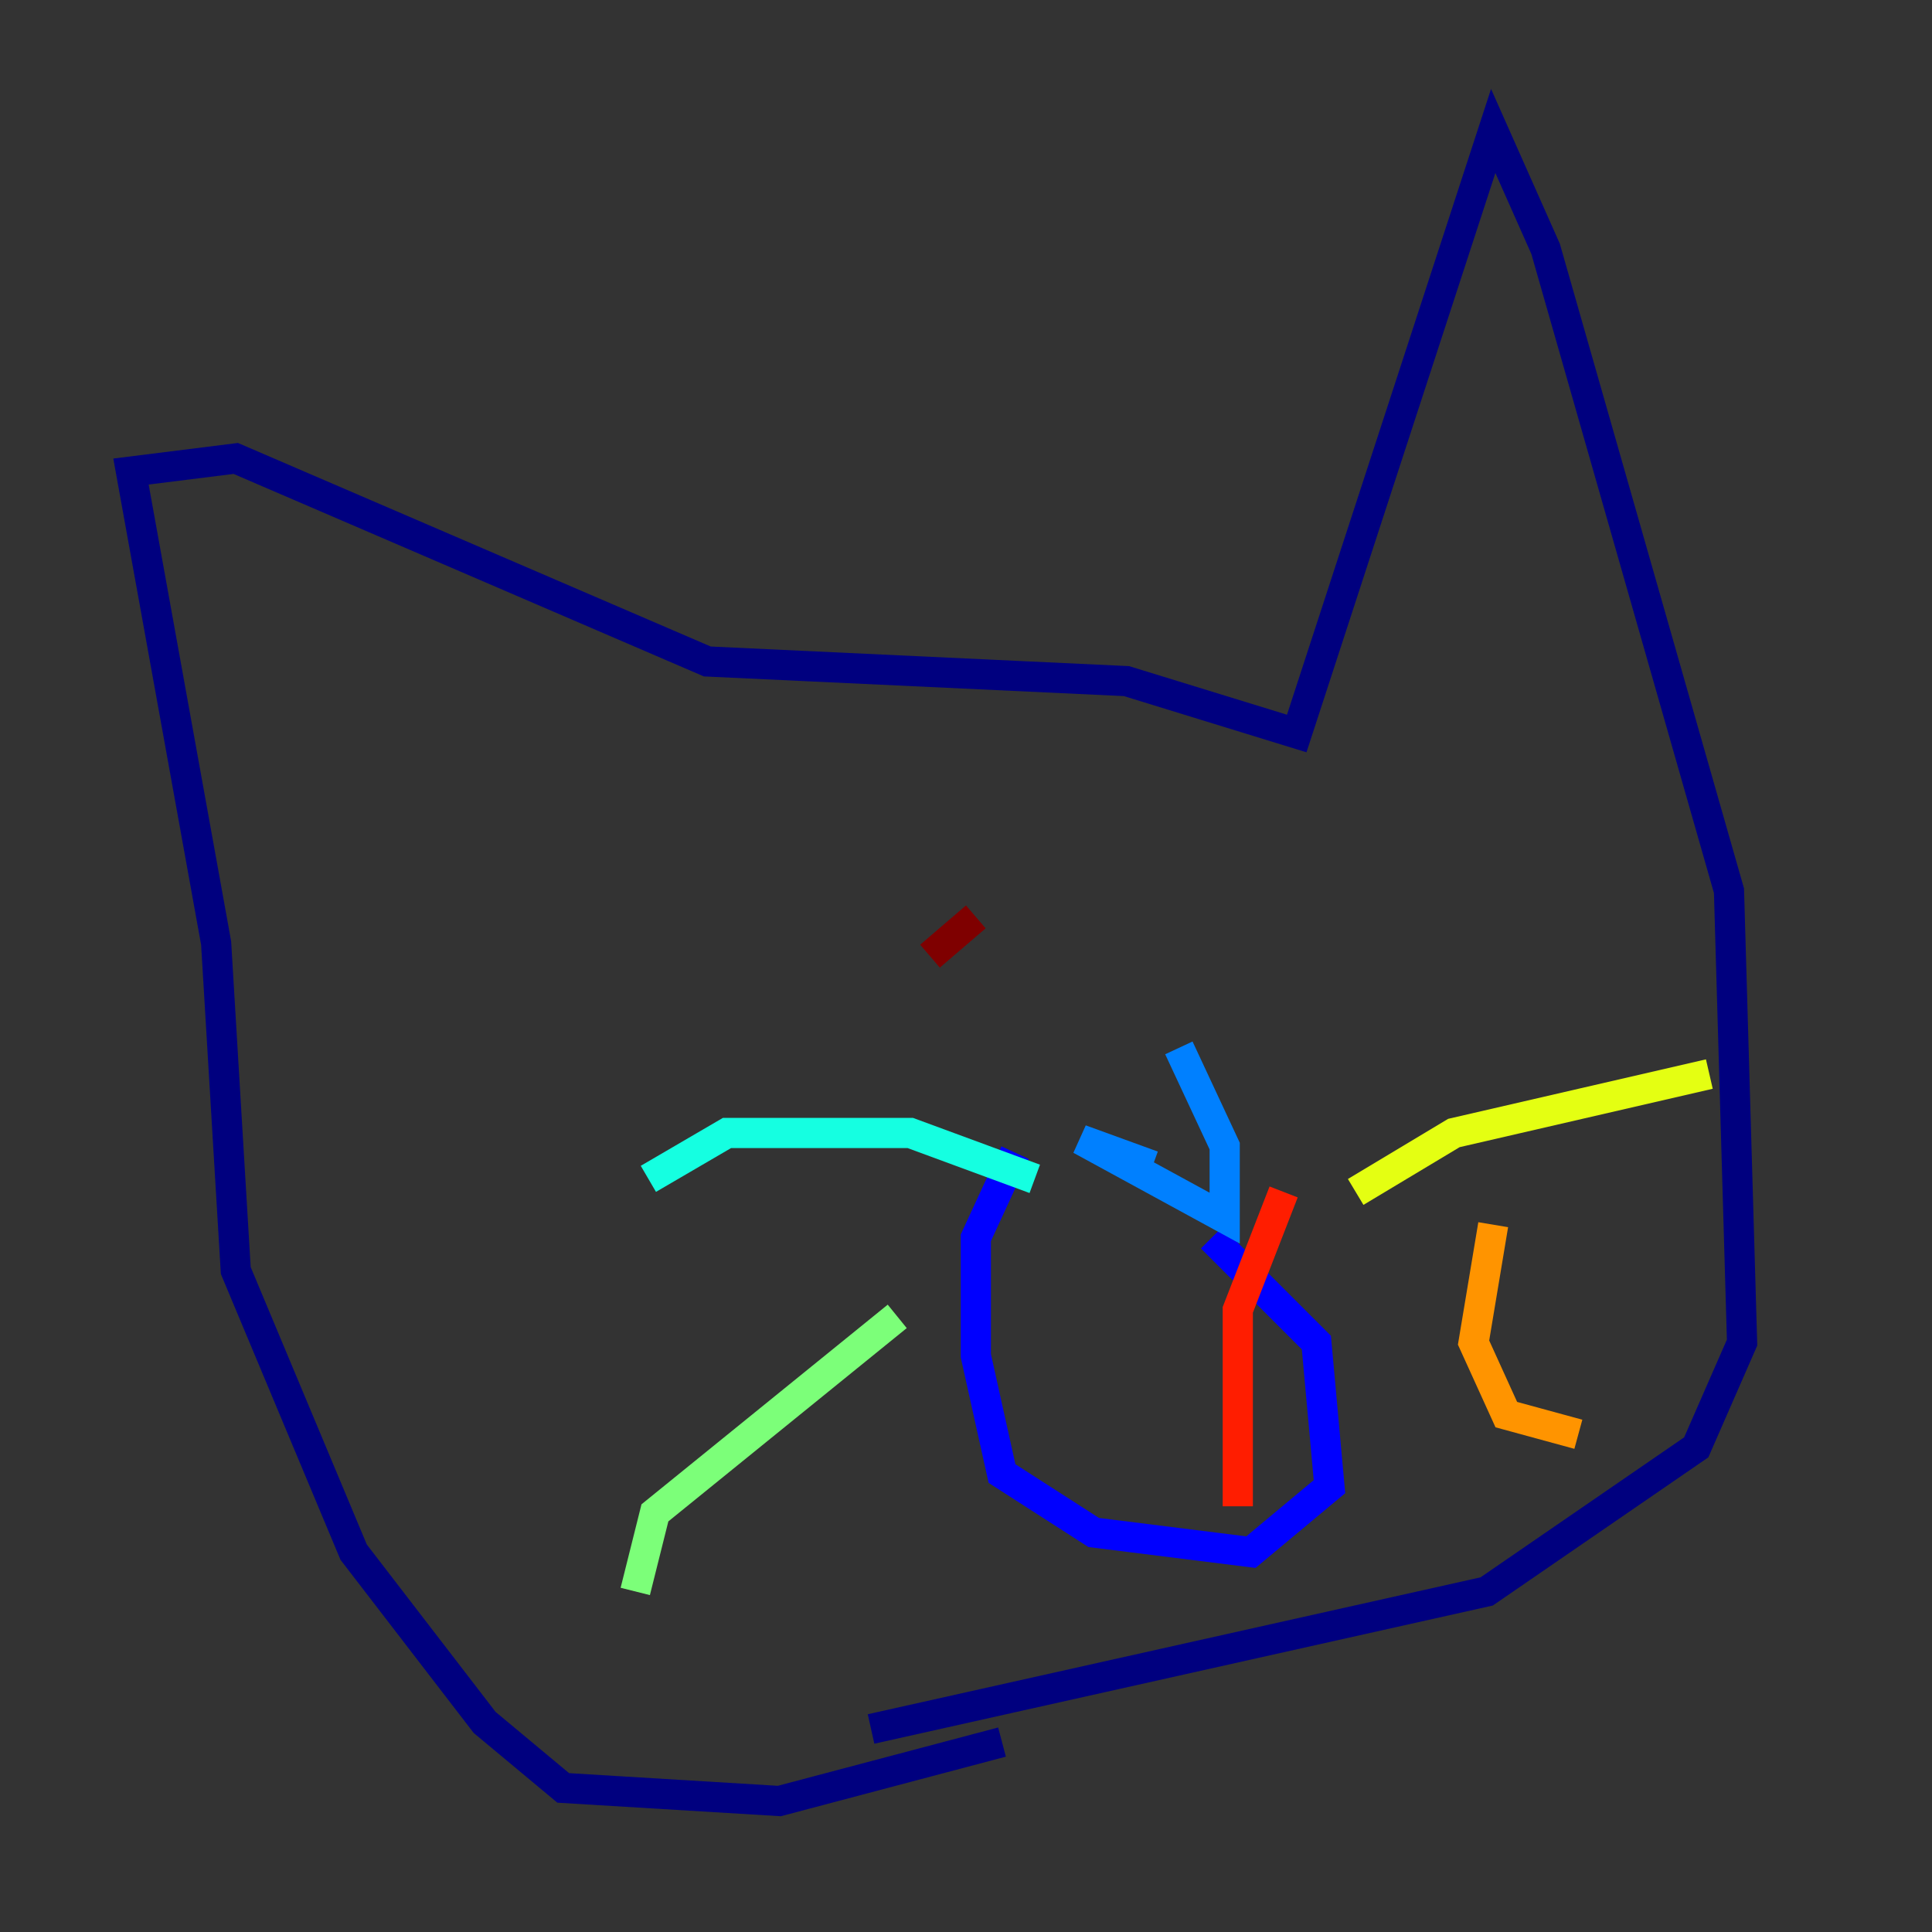 <?xml version="1.0" encoding="utf-8" ?>
<svg baseProfile="tiny" height="128" version="1.2" viewBox="0,0,128,128" width="128" xmlns="http://www.w3.org/2000/svg" xmlns:ev="http://www.w3.org/2001/xml-events" xmlns:xlink="http://www.w3.org/1999/xlink"><rect x="0" y="0" width="128" height="128" fill="#333333" stroke="none"/><defs /><polyline fill="none" points="66.386,115.417 51.634,119.322 37.315,118.454 32.108,114.115 23.43,102.834 15.62,84.176 14.319,62.481 8.678,31.241 15.62,30.373 46.861,43.824 74.63,45.125 85.912,48.597 98.929,8.678 102.4,16.488 114.549,59.01 115.417,88.949 112.38,95.891 98.495,105.437 57.709,114.549" stroke="#00007f" stroke-width="2" /><polyline fill="none" points="67.254,76.366 64.651,82.007 64.651,89.817 66.386,97.627 72.461,101.532 82.875,102.834 88.081,98.495 87.214,88.949 80.271,82.007" stroke="#0000ff" stroke-width="2" /><polyline fill="none" points="76.366,77.234 71.593,75.498 81.139,80.705 81.139,75.932 78.102,69.424" stroke="#0080ff" stroke-width="2" /><polyline fill="none" points="68.556,78.102 60.312,75.064 48.163,75.064 42.956,78.102" stroke="#15ffe1" stroke-width="2" /><polyline fill="none" points="59.444,87.214 43.39,100.231 42.088,105.437" stroke="#7cff79" stroke-width="2" /><polyline fill="none" points="89.817,78.969 96.325,75.064 113.248,71.159" stroke="#e4ff12" stroke-width="2" /><polyline fill="none" points="98.929,81.139 97.627,88.949 99.797,93.722 104.57,95.024" stroke="#ff9400" stroke-width="2" /><polyline fill="none" points="85.044,78.969 82.007,86.78 82.007,99.797" stroke="#ff1d00" stroke-width="2" /><polyline fill="none" points="64.651,60.746 61.614,63.349" stroke="#7f0000" stroke-width="2" /></svg>